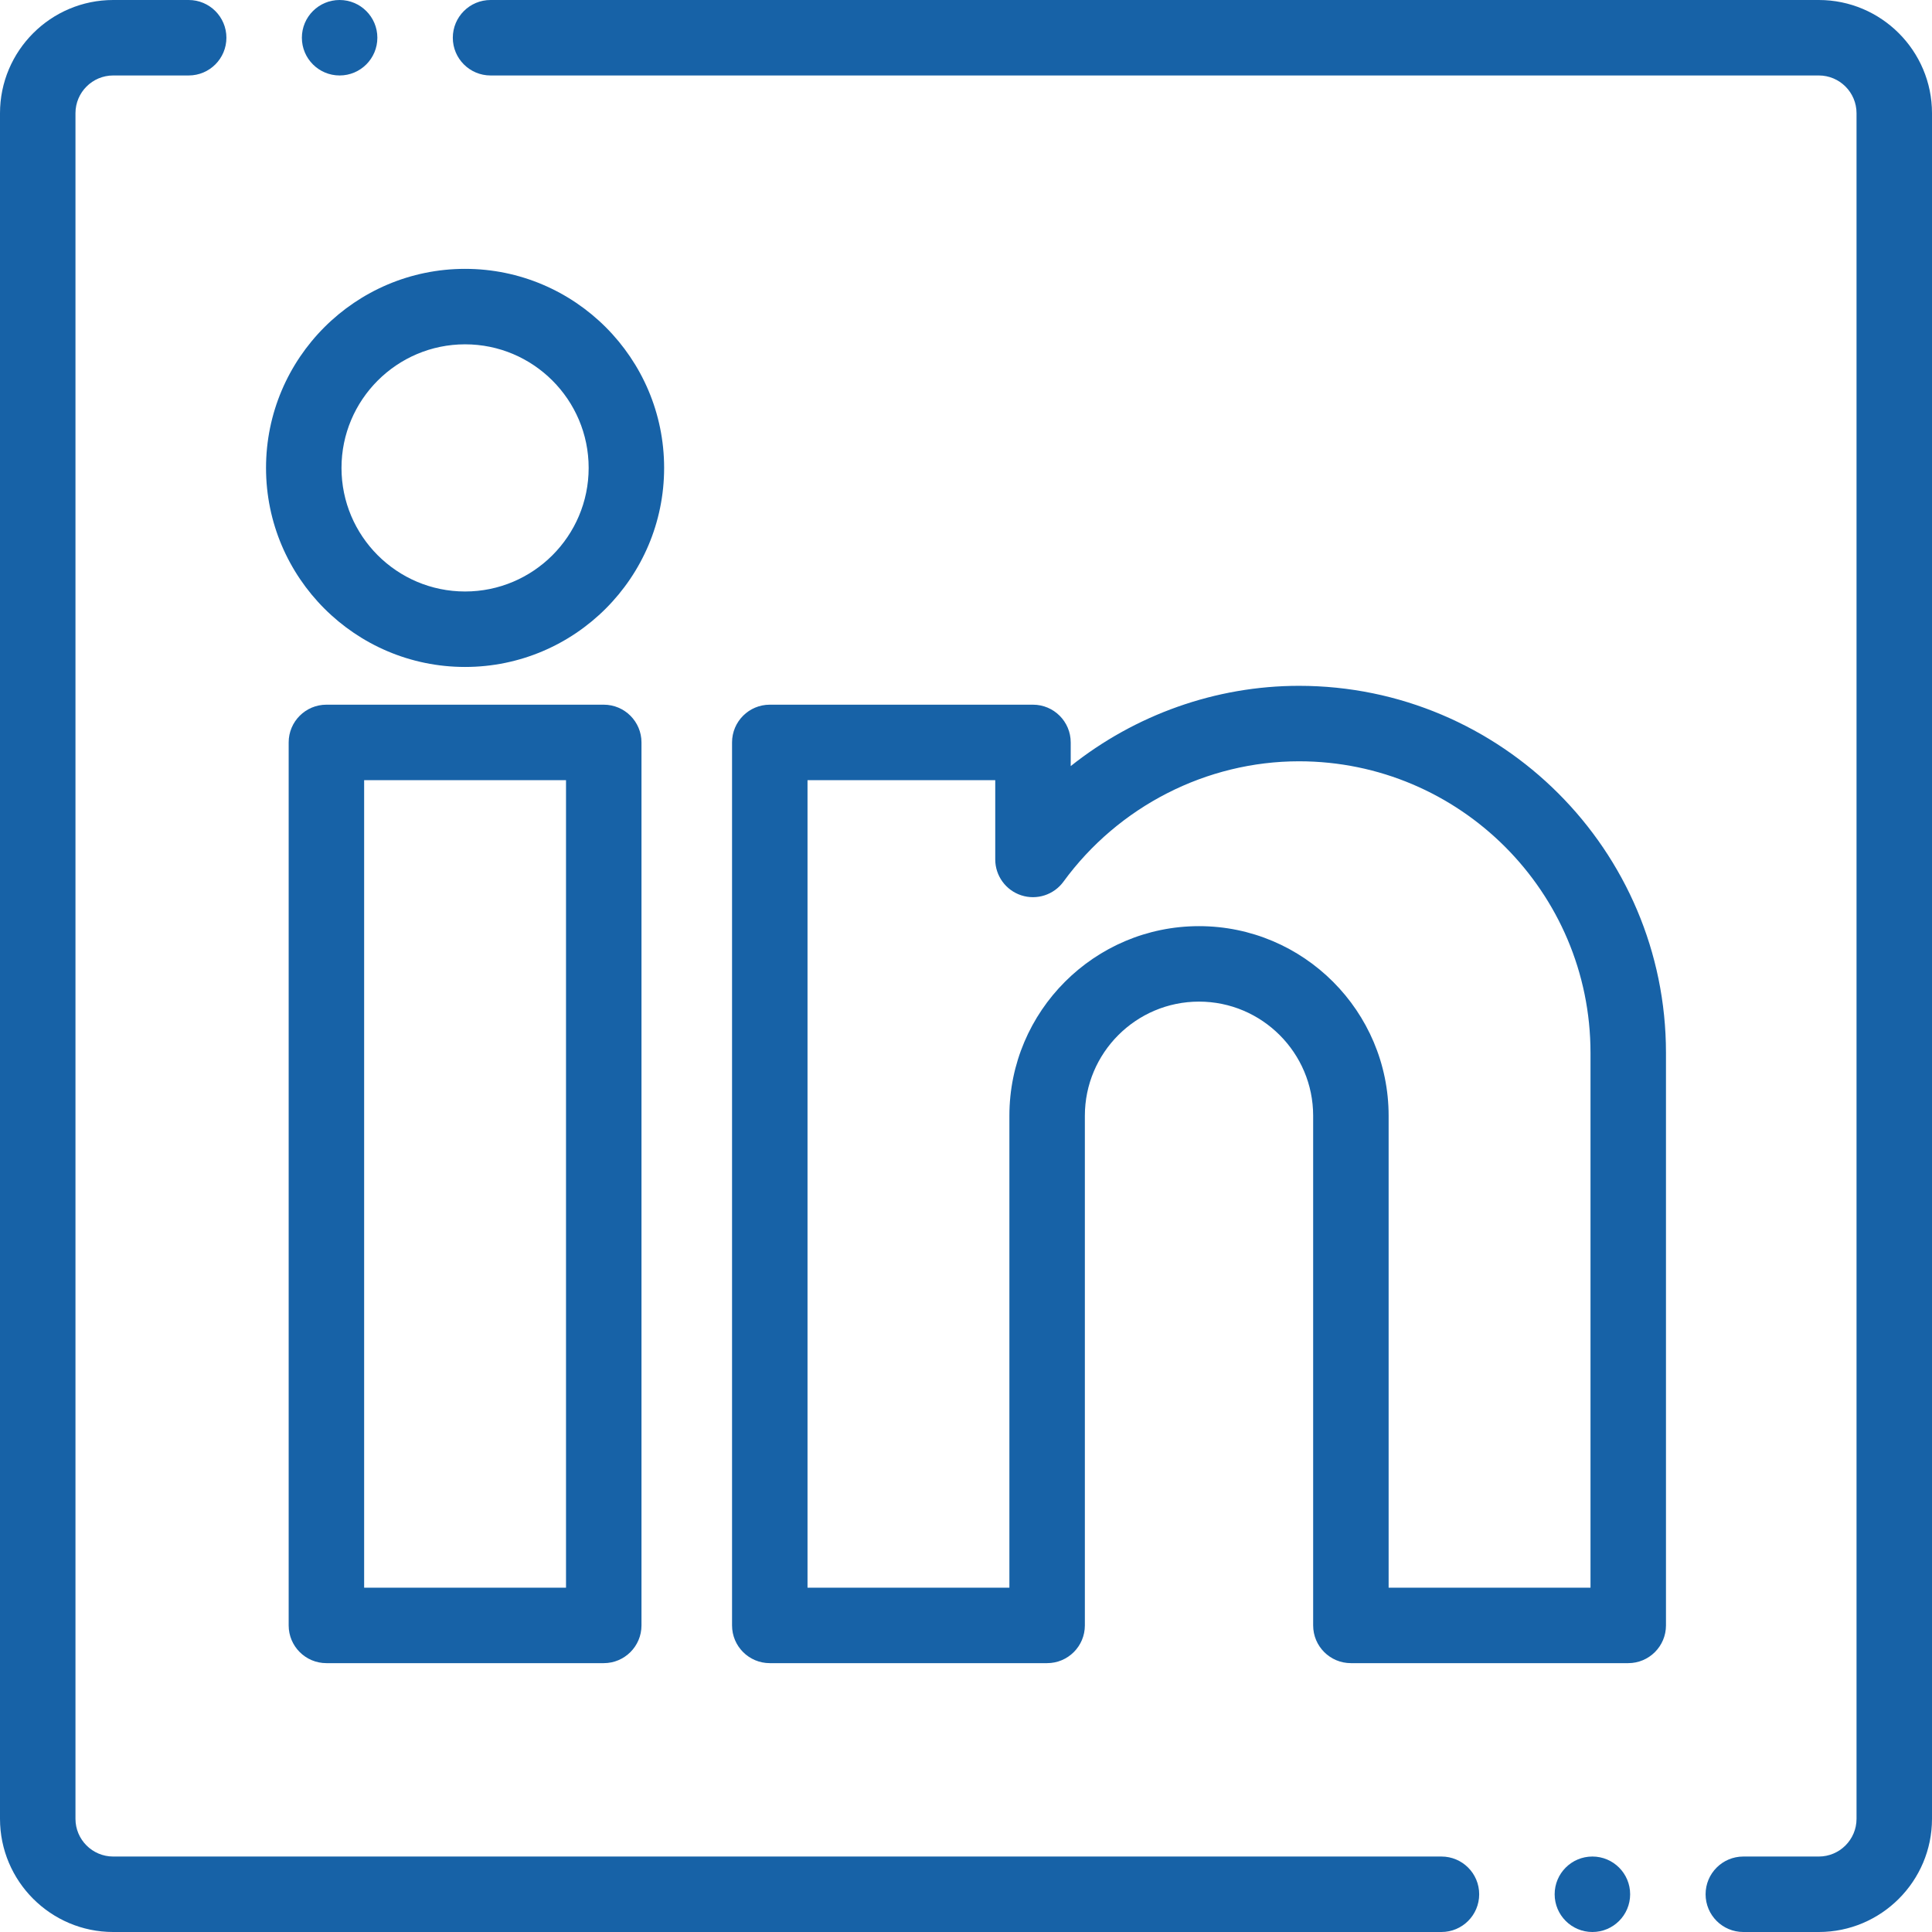 <svg width="512" height="512" viewBox="0 0 512 512" fill="none" xmlns="http://www.w3.org/2000/svg">
<path d="M382 492H30C24.484 492 20 487.516 20 482V30C20 24.484 24.484 20 30 20H50C55.523 20 60 15.523 60 10C60 4.477 55.523 0 50 0H30C13.457 0 0 13.457 0 30V482C0 498.543 13.457 512 30 512H382C387.52 512 392 507.523 392 502C392 496.477 387.523 492 382 492Z" fill="#1762A7"/>
<path d="M482 0H130C124.477 0 120 4.477 120 10C120 15.523 124.477 20 130 20H482C487.516 20 492 24.484 492 30V482C492 487.516 487.516 492 482 492H462C456.477 492 452 496.477 452 502C452 507.523 456.477 512 462 512H482C498.543 512 512 498.539 512 482V30C512 13.457 498.543 0 482 0Z" fill="#1762A7"/>
<path d="M123.25 176.75C152.336 176.75 176 153.086 176 124C176 94.91 152.336 71.25 123.25 71.25C94.16 71.25 70.5 94.914 70.5 124C70.5 153.086 94.16 176.75 123.25 176.75ZM123.25 91.25C141.309 91.25 156 105.941 156 124C156 142.059 141.309 156.75 123.25 156.75C105.191 156.75 90.5 142.059 90.5 124C90.5 105.941 105.191 91.25 123.25 91.25Z" fill="#1762A7"/>
<path d="M344.25 181.75C322.148 181.75 300.816 189.437 283.75 203.023V196.75C283.75 191.227 279.27 186.75 273.75 186.75H204C198.477 186.75 194 191.227 194 196.75V430.75C194 436.273 198.477 440.75 204 440.75H277.5C283.02 440.75 287.5 436.273 287.5 430.75V295.688C287.5 279.008 301.07 265.438 317.75 265.438C334.43 265.438 348 279.008 348 295.688V430.75C348 436.273 352.477 440.75 358 440.75H431.5C437.02 440.75 441.5 436.273 441.5 430.75V279C441.5 225.375 397.871 181.75 344.25 181.75ZM421.5 420.75H368V295.688C368 267.98 345.457 245.438 317.75 245.438C290.039 245.438 267.5 267.98 267.5 295.688V420.75H214V206.75H263.75V227.762C263.75 232.09 266.531 235.926 270.648 237.27C274.758 238.609 279.273 237.152 281.824 233.656C296.41 213.68 319.746 201.75 344.25 201.75C386.844 201.75 421.5 236.402 421.5 279V420.75Z" fill="#1762A7"/>
<path d="M86.5 186.75C80.977 186.75 76.5 191.227 76.5 196.75V430.75C76.5 436.273 80.977 440.75 86.5 440.75H160C165.52 440.75 170 436.273 170 430.75V196.75C170 191.227 165.52 186.75 160 186.75H86.5ZM150 420.75H96.5V206.75H150V420.75Z" fill="#1762A7"/>
<path d="M90.004 20C95.523 20 100.004 15.523 100.004 10C100.004 4.477 95.523 0 90.004 0H89.996C84.473 0 80 4.477 80 10C80 15.523 84.481 20 90.004 20Z" fill="#1762A7"/>
<path d="M422.004 492H421.996C416.473 492 412 496.477 412 502C412 507.523 416.48 512 422.004 512C427.527 512 432.004 507.523 432.004 502C432.004 496.477 427.527 492 422.004 492Z" fill="#1762A7"/>
</svg>
